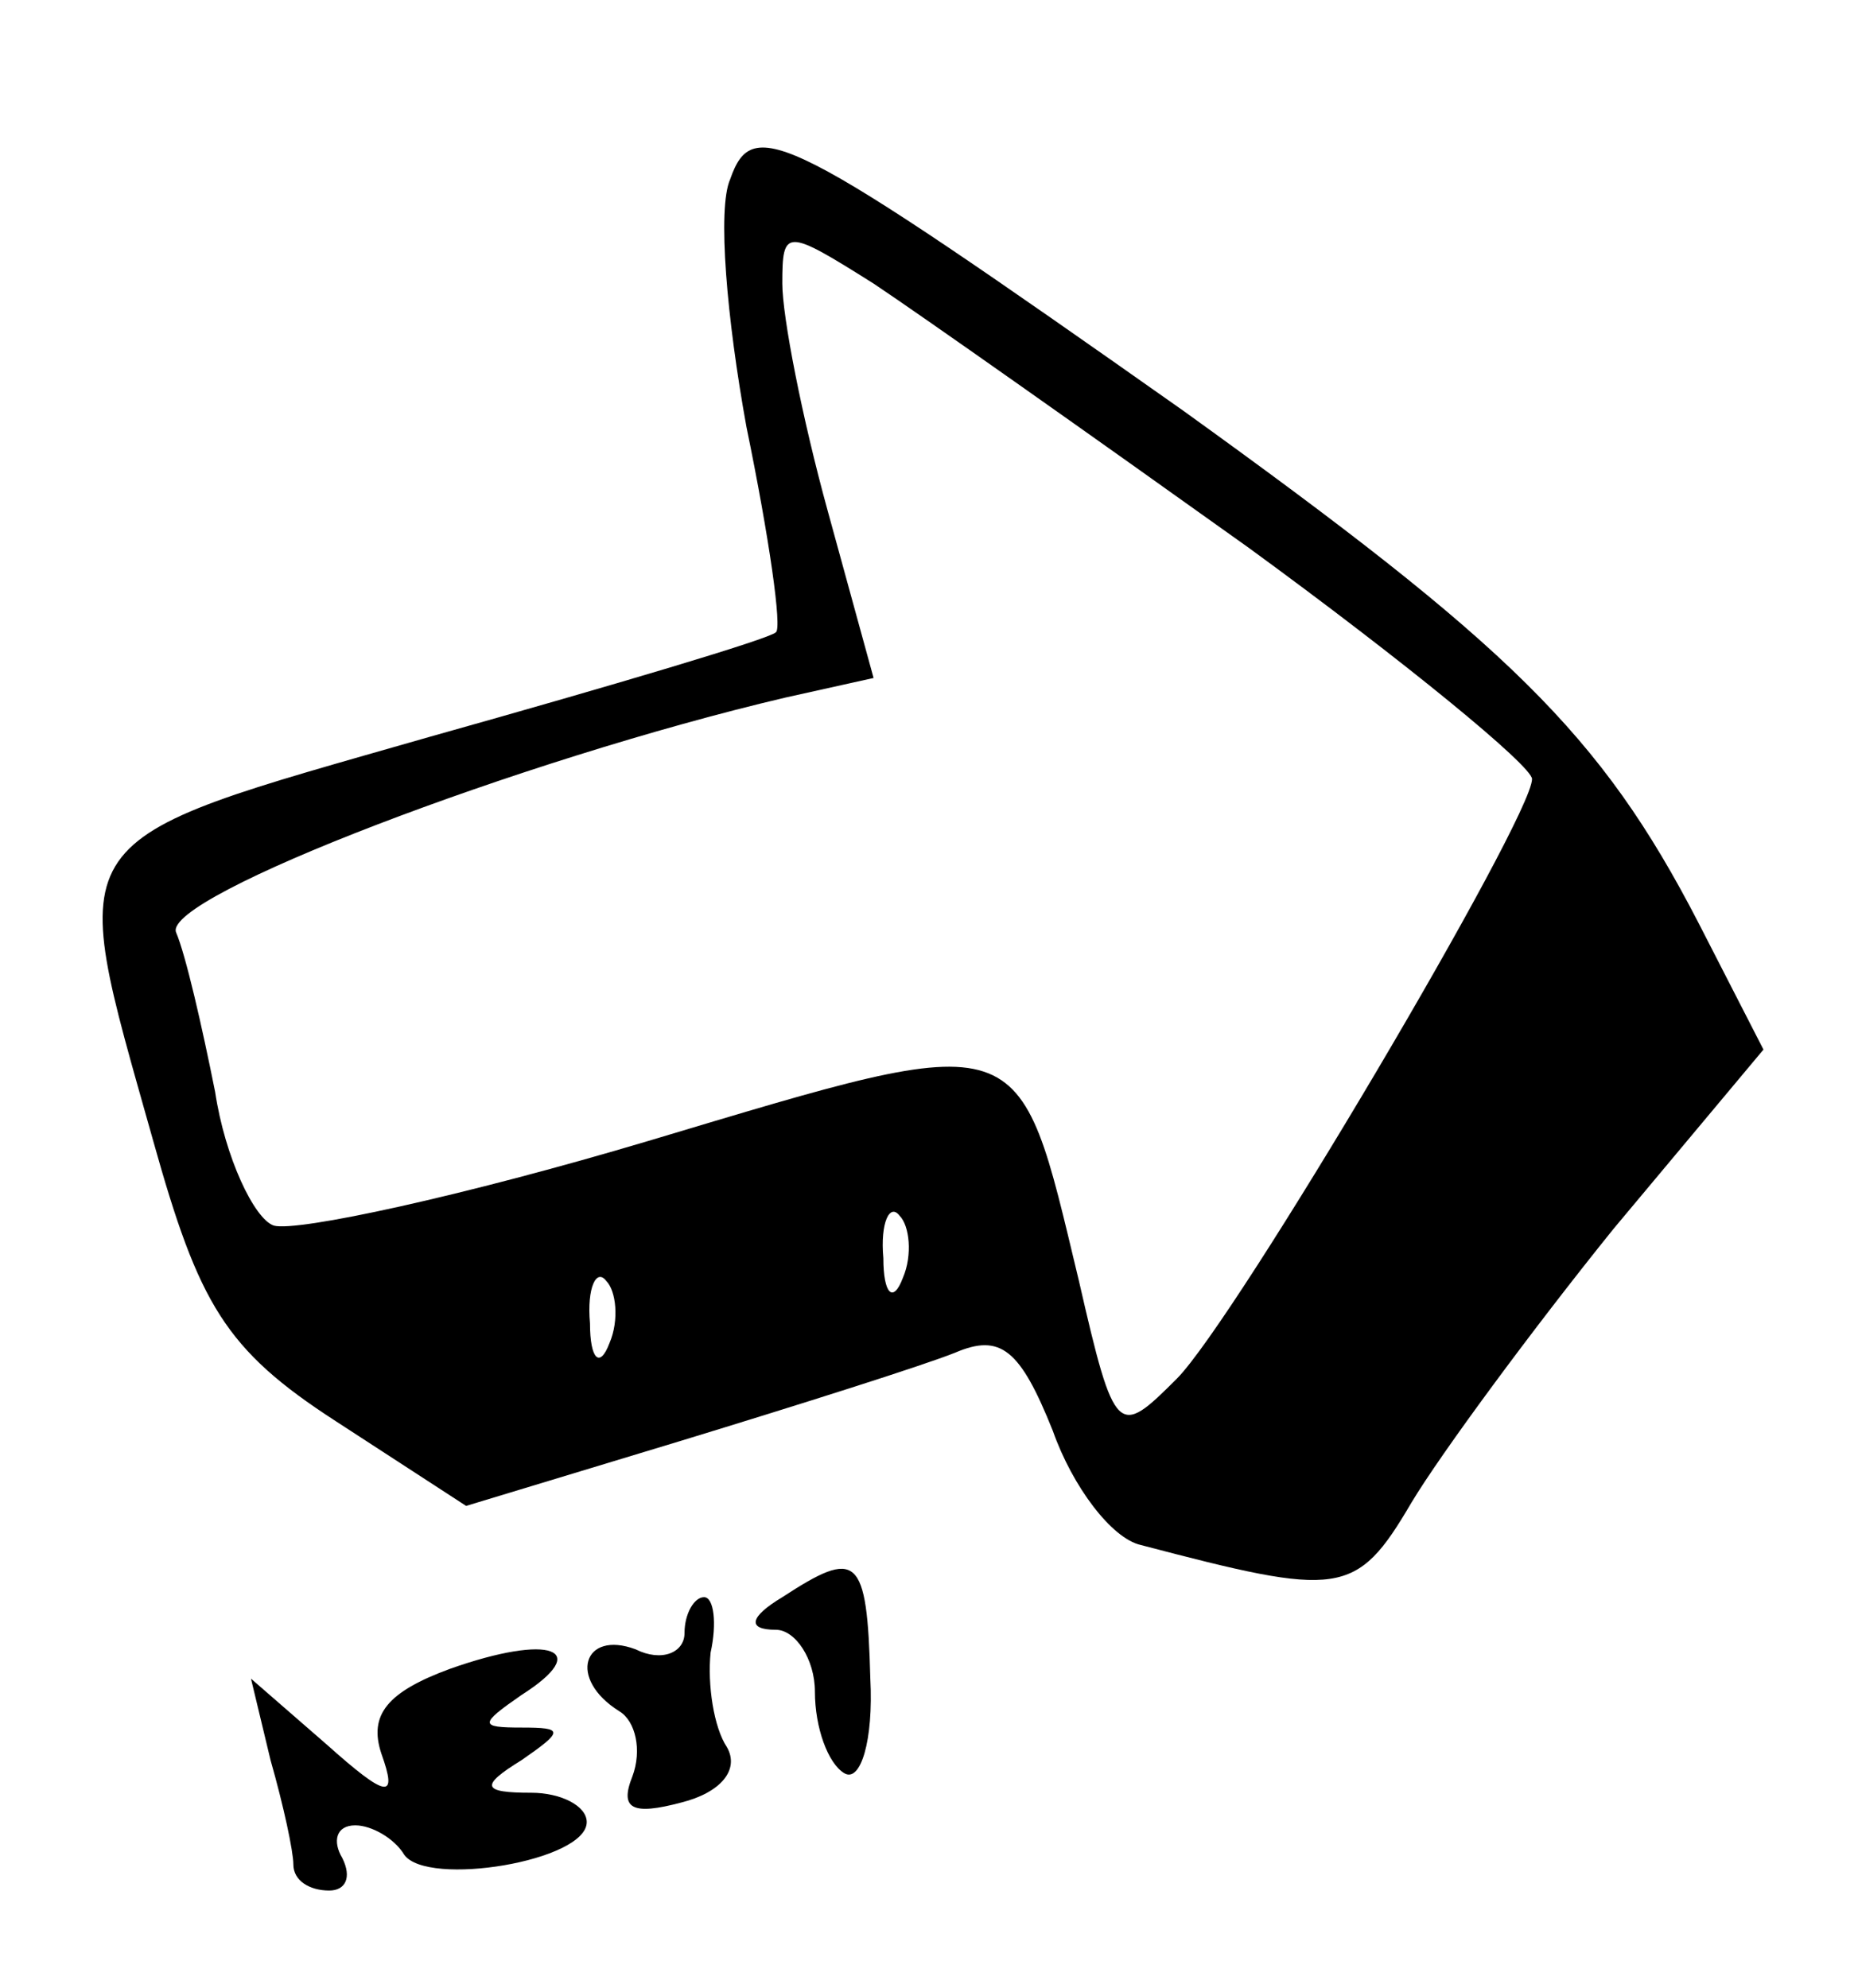 <?xml version="1.0" standalone="no"?>
<!DOCTYPE svg PUBLIC "-//W3C//DTD SVG 20010904//EN"
 "http://www.w3.org/TR/2001/REC-SVG-20010904/DTD/svg10.dtd">
<svg version="1.0" xmlns="http://www.w3.org/2000/svg"
 width="57pt" height="61pt" viewBox="0 0 57 61"
 preserveAspectRatio="xMidYMid meet">

<g transform="translate(0,61) scale(0.1,-0.1)"
fill="#000000" stroke="none">
<path d="M224 555 c-4 -9 -1 -43 5 -76 7 -34 11 -62 9 -63 -2 -2 -49 -16 -106
-32 -115 -33 -112 -28 -85 -124 14 -50 22 -64 56 -86 l40 -26 66 20 c36 11 74
23 84 27 14 6 20 1 30 -24 6 -17 18 -33 27 -35 61 -16 66 -16 83 13 9 15 37
53 62 84 l46 55 -20 39 c-30 58 -58 85 -158 157 -122 86 -132 91 -139 71z
m159 -113 c48 -35 87 -67 87 -71 0 -12 -91 -166 -109 -184 -18 -18 -19 -18
-30 30 -19 79 -15 78 -132 43 -57 -17 -108 -28 -115 -26 -6 2 -15 21 -18 41
-4 20 -9 42 -12 49 -4 11 106 53 187 72 l27 6 -14 51 c-8 29 -14 60 -14 70 0
17 1 17 28 0 15 -10 66 -46 115 -81z m-106 -224 c-3 -8 -6 -5 -6 6 -1 11 2 17
5 13 3 -3 4 -12 1 -19z m-90 -20 c-3 -8 -6 -5 -6 6 -1 11 2 17 5 13 3 -3 4
-12 1 -19z"/>
<path d="M240 120 c-10 -6 -11 -10 -2 -10 6 0 12 -9 12 -19 0 -11 4 -22 9 -25
5 -3 9 10 8 29 -1 38 -4 40 -27 25z"/>
<path d="M210 109 c0 -6 -7 -9 -15 -5 -16 6 -21 -9 -5 -19 5 -3 7 -12 4 -20
-4 -10 0 -12 15 -8 12 3 18 10 14 17 -4 6 -6 19 -5 29 2 9 1 17 -2 17 -3 0 -6
-5 -6 -11z"/>
<path d="M138 98 c-19 -7 -25 -14 -21 -26 5 -14 2 -14 -17 3 l-23 20 6 -25 c4
-14 7 -28 7 -32 0 -5 5 -8 11 -8 5 0 7 4 4 10 -3 5 -2 10 4 10 5 0 12 -4 15
-9 7 -10 56 -2 56 10 0 5 -8 9 -17 9 -15 0 -16 2 -3 10 13 9 13 10 0 10 -13 0
-13 1 0 10 22 14 9 19 -22 8z"/>
</g>
</svg>
